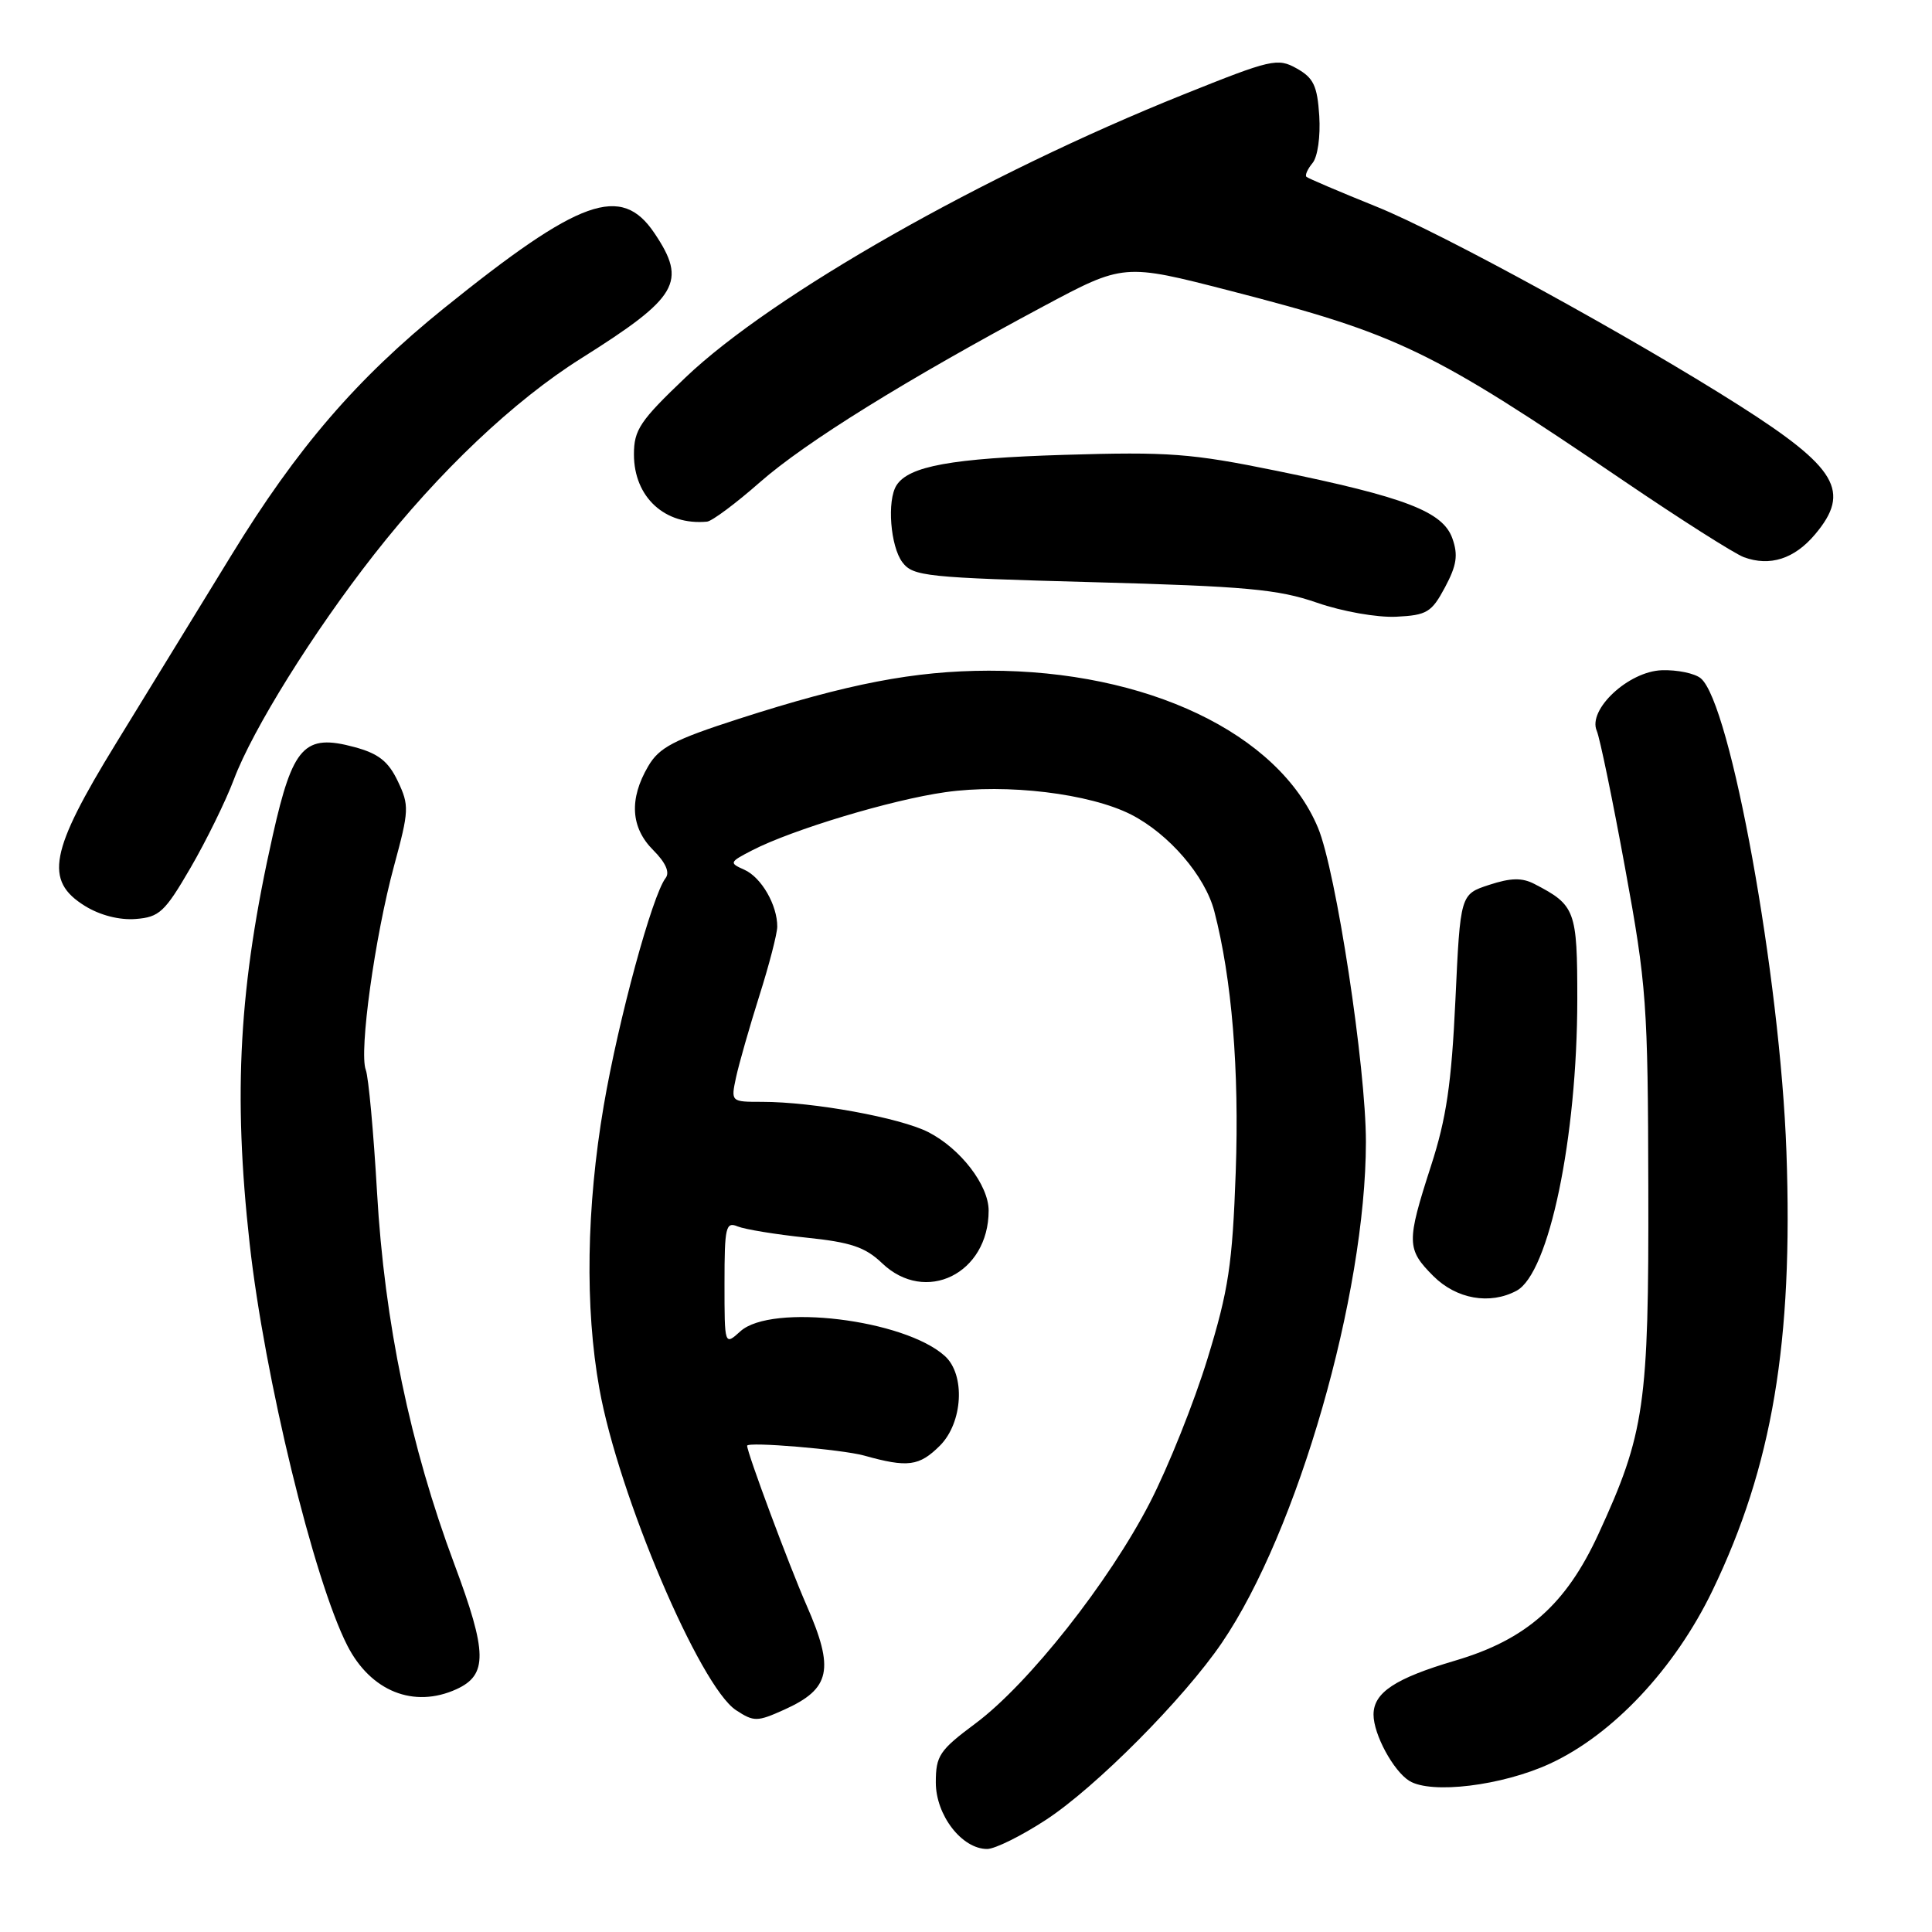 <?xml version="1.0" encoding="UTF-8" standalone="no"?>
<!DOCTYPE svg PUBLIC "-//W3C//DTD SVG 1.1//EN" "http://www.w3.org/Graphics/SVG/1.1/DTD/svg11.dtd" >
<svg xmlns="http://www.w3.org/2000/svg" xmlns:xlink="http://www.w3.org/1999/xlink" version="1.1" viewBox="0 0 256 256">
 <g >
 <path fill="currentColor"
d=" M 138.59 241.14 C 145.18 236.84 156.89 225.06 161.91 217.67 C 171.95 202.93 180.97 171.56 180.99 151.33 C 181.00 141.45 177.03 115.39 174.64 109.68 C 169.41 97.16 151.95 88.84 131.00 88.87 C 121.18 88.89 112.39 90.58 97.92 95.24 C 89.27 98.03 87.35 99.03 85.89 101.53 C 83.34 105.87 83.57 109.66 86.55 112.64 C 88.20 114.29 88.78 115.59 88.20 116.34 C 86.42 118.65 81.96 135.05 80.00 146.49 C 77.70 159.98 77.49 173.26 79.42 184.00 C 81.94 198.08 92.74 223.47 97.53 226.61 C 99.90 228.16 100.32 228.16 103.92 226.54 C 110.06 223.77 110.60 221.21 106.87 212.70 C 104.56 207.43 99.01 192.54 99.00 191.57 C 98.99 191.00 111.54 192.05 114.50 192.87 C 120.29 194.49 121.80 194.29 124.55 191.55 C 127.59 188.50 127.94 182.16 125.20 179.68 C 119.83 174.82 102.22 172.69 98.11 176.40 C 96.00 178.31 96.00 178.31 96.00 170.05 C 96.00 162.57 96.17 161.85 97.75 162.51 C 98.71 162.90 102.79 163.57 106.81 163.99 C 112.74 164.60 114.65 165.25 116.87 167.37 C 122.63 172.89 131.00 168.77 131.00 160.41 C 131.00 157.04 127.27 152.19 123.00 150.01 C 119.25 148.10 107.75 146.00 100.98 146.00 C 96.84 146.00 96.84 146.00 97.53 142.75 C 97.92 140.96 99.30 136.12 100.60 132.00 C 101.91 127.88 102.98 123.73 102.99 122.80 C 103.01 119.94 100.89 116.26 98.64 115.25 C 96.59 114.34 96.63 114.24 99.67 112.67 C 104.96 109.94 118.09 105.98 125.25 104.97 C 133.39 103.81 144.39 105.14 149.89 107.94 C 154.89 110.50 159.68 116.06 160.90 120.74 C 163.23 129.69 164.22 141.77 163.74 155.31 C 163.30 167.55 162.79 170.94 160.01 180.00 C 158.24 185.78 154.81 194.36 152.38 199.08 C 146.97 209.60 136.30 223.12 129.25 228.37 C 124.48 231.92 124.00 232.64 124.00 236.19 C 124.00 240.52 127.45 245.00 130.80 245.00 C 131.84 245.00 135.35 243.26 138.59 241.14 Z  M 205.34 233.71 C 213.69 229.87 221.92 221.11 226.91 210.76 C 234.85 194.28 237.61 177.87 236.71 152.60 C 235.89 129.49 229.31 93.16 225.36 89.88 C 224.56 89.22 222.24 88.74 220.20 88.81 C 215.78 88.96 210.35 94.03 211.58 96.84 C 211.98 97.76 213.67 105.92 215.33 115.00 C 218.18 130.53 218.36 133.03 218.41 157.50 C 218.48 186.19 217.94 189.93 211.80 203.27 C 207.50 212.61 202.26 217.25 192.85 220.03 C 184.85 222.39 182.00 224.28 182.00 227.20 C 182.00 229.81 184.63 234.67 186.75 235.98 C 189.65 237.76 199.01 236.62 205.34 233.71 Z  M 60.48 223.83 C 64.63 221.93 64.59 219.00 60.20 207.25 C 54.35 191.59 50.94 175.18 49.96 158.00 C 49.50 150.02 48.83 142.72 48.47 141.77 C 47.55 139.39 49.67 124.09 52.22 114.71 C 54.21 107.38 54.24 106.73 52.71 103.51 C 51.45 100.87 50.15 99.85 46.96 98.99 C 40.33 97.20 38.80 98.86 36.15 110.66 C 31.67 130.58 30.86 144.84 33.08 164.79 C 35.04 182.43 41.57 209.32 46.02 218.04 C 49.12 224.11 54.83 226.40 60.48 223.83 Z  M 200.95 171.03 C 205.25 168.73 208.99 150.77 209.00 132.40 C 209.00 120.61 208.75 119.94 203.32 117.13 C 201.68 116.28 200.19 116.31 197.32 117.25 C 193.50 118.50 193.50 118.50 192.85 132.50 C 192.33 143.57 191.66 148.18 189.61 154.50 C 186.35 164.60 186.37 165.52 189.92 169.08 C 192.99 172.14 197.41 172.92 200.95 171.03 Z  M 25.24 115.00 C 27.32 111.42 29.91 106.15 30.99 103.28 C 33.49 96.63 41.51 83.76 49.55 73.50 C 58.19 62.47 68.11 53.08 77.00 47.49 C 89.89 39.38 91.07 37.37 86.72 30.90 C 82.32 24.35 76.87 26.30 58.82 40.85 C 47.26 50.18 39.34 59.38 30.62 73.63 C 26.28 80.71 19.42 91.90 15.37 98.50 C 6.58 112.82 5.84 116.69 11.25 120.04 C 13.25 121.28 15.83 121.94 17.98 121.77 C 21.11 121.53 21.84 120.85 25.24 115.00 Z  M 191.47 77.82 C 193.02 74.92 193.23 73.55 192.45 71.35 C 191.20 67.79 186.23 65.88 169.18 62.39 C 157.82 60.07 154.89 59.85 141.00 60.27 C 126.11 60.73 120.41 61.76 118.79 64.31 C 117.51 66.32 117.98 72.39 119.57 74.50 C 120.98 76.37 122.66 76.54 144.79 77.14 C 165.12 77.69 169.36 78.08 174.50 79.86 C 177.87 81.03 182.48 81.84 185.00 81.72 C 189.07 81.52 189.69 81.15 191.47 77.82 Z  M 240.51 70.80 C 245.29 65.13 243.44 61.99 230.50 53.75 C 216.28 44.70 190.99 30.84 182.38 27.38 C 177.50 25.41 173.32 23.63 173.11 23.43 C 172.89 23.22 173.26 22.40 173.92 21.60 C 174.60 20.78 174.98 18.08 174.81 15.36 C 174.55 11.36 174.05 10.32 171.82 9.07 C 169.29 7.65 168.47 7.84 156.82 12.52 C 130.36 23.13 102.36 39.04 90.84 50.01 C 84.80 55.76 84.00 56.96 84.00 60.21 C 84.00 65.88 88.11 69.65 93.69 69.12 C 94.35 69.05 97.50 66.71 100.69 63.90 C 106.75 58.58 120.02 50.35 138.20 40.62 C 148.90 34.90 148.90 34.90 162.96 38.52 C 185.34 44.29 189.58 46.34 215.16 63.72 C 222.67 68.82 229.83 73.37 231.07 73.83 C 234.52 75.10 237.77 74.06 240.51 70.80 Z "/>
</g>
</svg>